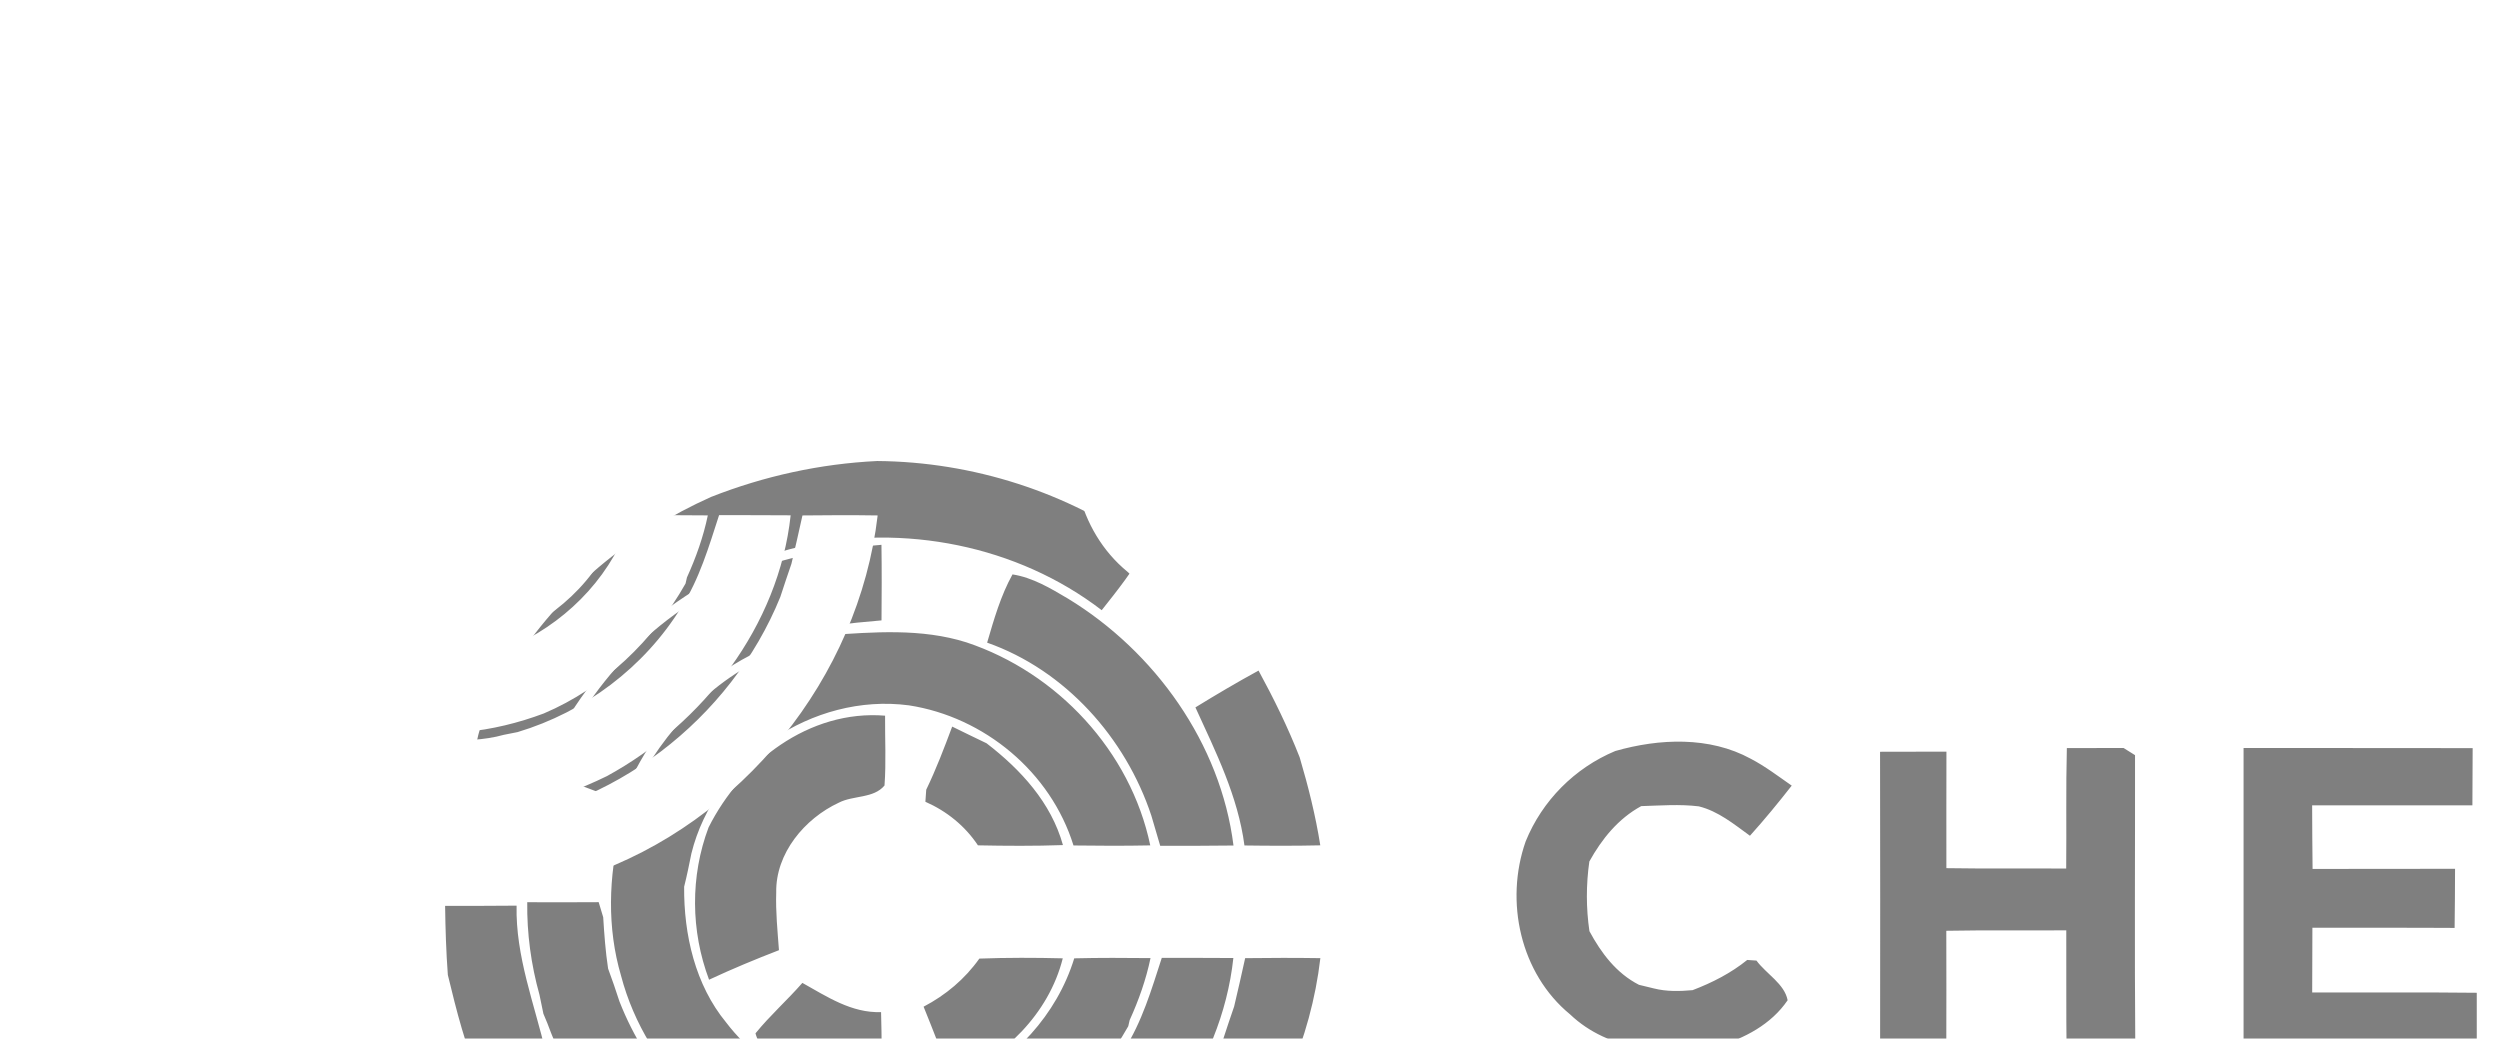 <svg width="96" height="40" viewBox="0 0 96 40" fill="none" xmlns="http://www.w3.org/2000/svg">
<g opacity="0.5" clip-path="url(#clip0)">
<g filter="url(#filter0_dddddd)">
<path d="M10.306 2.082C12.342 1.281 14.497 0.808 16.684 0.703C20.36 0.733 23.996 1.898 26.989 4.039C26.524 4.901 25.911 5.667 25.306 6.431C22.057 3.938 17.69 3.093 13.718 3.992C9.515 4.972 5.962 8.001 4.098 11.861C4.071 12.03 4.018 12.368 3.993 12.534C3.077 12.27 2.176 11.968 1.284 11.635C1.446 10.521 2.083 9.571 2.649 8.626C4.449 5.716 7.199 3.473 10.306 2.082ZM21.88 5.057C22.654 5.177 23.342 5.591 24.009 5.986C27.351 8.023 29.874 11.55 30.366 15.468C29.428 15.478 28.49 15.483 27.552 15.478C27.44 15.091 27.327 14.706 27.212 14.322C26.225 11.334 23.901 8.731 20.906 7.678C21.168 6.784 21.425 5.878 21.88 5.057ZM10.209 14.773C11.467 12.267 14.071 10.244 16.987 10.482C16.98 11.376 17.031 12.27 16.965 13.164C16.544 13.668 15.768 13.536 15.212 13.822C13.899 14.432 12.78 15.767 12.807 17.27C12.782 18.01 12.858 18.747 12.912 19.487C12.006 19.837 11.11 20.209 10.228 20.621C9.523 18.745 9.503 16.651 10.209 14.773ZM3.716 21.199C3.393 20.043 3.231 18.845 3.246 17.645C4.162 17.648 5.075 17.65 5.989 17.643C6.033 17.787 6.119 18.076 6.163 18.221C6.204 18.882 6.251 19.541 6.351 20.195C6.506 20.611 6.65 21.032 6.787 21.456C7.848 24.162 9.954 26.552 12.721 27.571C12.68 28.487 12.268 29.322 11.994 30.181C11.6 30.142 11.205 30.081 10.821 30C7.902 28.33 5.404 25.827 4.16 22.663C4.069 22.413 3.971 22.168 3.866 21.926C3.814 21.683 3.765 21.441 3.716 21.199ZM18.466 21.657C19.314 21.213 20.053 20.594 20.607 19.81C21.675 19.771 22.742 19.773 23.81 19.8C23.276 21.933 21.55 23.604 19.566 24.453C19.199 23.52 18.844 22.585 18.466 21.657ZM30.814 19.793C31.777 19.781 32.739 19.778 33.702 19.793C32.972 26.026 28.461 31.602 22.524 33.632C18.582 34.996 14.117 34.871 10.28 33.211C8.325 32.41 6.609 31.139 5.044 29.738C5.058 29.68 5.085 29.564 5.098 29.506C5.739 28.906 6.351 28.276 6.944 27.63C7.872 28.36 8.771 29.136 9.78 29.758C10.659 30.24 11.568 30.669 12.515 31.002C12.841 31.095 13.169 31.191 13.493 31.296C13.816 31.347 14.139 31.399 14.462 31.46C15.753 31.773 17.098 31.653 18.413 31.626C23.487 31.149 28.057 27.625 29.965 22.92C30.102 22.494 30.246 22.073 30.391 21.649C30.538 21.032 30.677 20.413 30.814 19.793ZM12.268 4.781C13.738 4.247 15.297 4.053 16.848 3.921C16.862 4.888 16.858 5.856 16.85 6.823C15.616 6.938 14.352 7.009 13.211 7.543C13.128 7.538 12.964 7.531 12.88 7.526L12.868 7.712C10.941 8.376 9.339 9.767 8.122 11.376C7.622 12.111 7.201 12.894 6.883 13.724C5.964 13.431 5.058 13.09 4.189 12.669C5.504 9.306 8.227 6.505 11.551 5.092C11.788 4.986 12.028 4.884 12.268 4.781ZM14.749 7.394C16.534 7.271 18.381 7.119 20.115 7.668C23.602 8.829 26.413 11.846 27.17 15.463C26.188 15.483 25.204 15.48 24.222 15.466C23.35 12.652 20.8 10.531 17.901 10.085C14.208 9.598 10.446 12.155 9.55 15.772C9.464 16.2 9.378 16.626 9.271 17.05C9.256 18.889 9.694 20.819 10.887 22.266C11.685 23.315 12.76 24.106 13.919 24.718C15.846 25.448 17.982 25.453 19.907 24.71C21.939 23.733 23.582 21.973 24.251 19.8C25.226 19.776 26.203 19.781 27.18 19.791C27.009 20.613 26.727 21.407 26.379 22.173C26.364 22.232 26.337 22.35 26.325 22.408C25.091 24.593 23.203 26.41 20.881 27.397C18.932 28.129 16.777 28.394 14.737 27.914C11.002 27.155 7.818 24.157 6.849 20.471C6.307 18.632 6.364 16.651 6.834 14.804C7.062 14.214 7.284 13.619 7.512 13.029C8.803 10.612 10.928 8.581 13.583 7.768L13.613 7.685C13.992 7.595 14.374 7.509 14.749 7.394ZM28.904 10.164C29.7 9.674 30.506 9.199 31.328 8.75C31.916 9.83 32.46 10.937 32.908 12.084C33.236 13.193 33.518 14.317 33.699 15.461C32.729 15.483 31.757 15.48 30.787 15.466C30.538 13.577 29.685 11.873 28.904 10.164ZM19.564 10.901C20.002 11.114 20.44 11.332 20.884 11.542C22.194 12.549 23.364 13.82 23.817 15.451C22.728 15.49 21.64 15.483 20.553 15.461C20.056 14.714 19.353 14.148 18.535 13.788C18.545 13.634 18.555 13.479 18.567 13.325C18.947 12.539 19.258 11.721 19.564 10.901ZM0.092 17.785C1.005 17.785 1.921 17.787 2.837 17.777C2.795 19.722 3.523 21.551 3.959 23.415C3.109 23.748 2.264 24.096 1.449 24.505C0.878 23.2 0.53 21.816 0.197 20.437C0.131 19.553 0.104 18.669 0.092 17.785ZM26.161 23.32C26.857 22.239 27.219 20.993 27.613 19.781C28.529 19.783 29.445 19.781 30.361 19.788C29.903 24.032 27.004 27.789 23.303 29.804C22.277 30.309 21.197 30.688 20.1 31.009C19.069 31.186 18.043 31.401 16.992 31.391C16.98 30.402 16.982 29.413 17.004 28.423C17.791 28.443 18.584 28.43 19.348 28.217C19.48 28.191 19.745 28.139 19.877 28.112C22.463 27.336 24.743 25.624 26.161 23.32ZM13.811 20.743C14.754 21.27 15.702 21.906 16.833 21.865C16.862 22.852 16.86 23.841 16.855 24.831C15.944 24.806 15.026 24.745 14.164 24.429C13.412 23.934 12.261 23.643 12.011 22.68C12.567 21.995 13.231 21.407 13.811 20.743ZM45.026 11.839C46.715 11.356 48.645 11.271 50.227 12.135C50.786 12.426 51.288 12.811 51.802 13.168C51.288 13.825 50.759 14.471 50.198 15.093C49.586 14.65 48.981 14.148 48.234 13.964C47.499 13.874 46.757 13.933 46.022 13.955C45.138 14.437 44.511 15.216 44.031 16.08C43.904 16.969 43.904 17.87 44.034 18.757C44.487 19.597 45.067 20.373 45.937 20.817C46.079 20.851 46.365 20.922 46.51 20.956C46.995 21.079 47.499 21.067 47.996 21.022C48.746 20.736 49.466 20.369 50.093 19.862C50.181 19.866 50.359 19.879 50.448 19.886C50.82 20.395 51.525 20.777 51.645 21.409C51.018 22.335 49.975 22.886 48.922 23.182C46.995 23.538 44.781 23.369 43.292 21.953C41.377 20.381 40.777 17.611 41.585 15.311C42.219 13.746 43.468 12.49 45.026 11.839ZM62.367 11.726C63.094 11.726 63.819 11.726 64.546 11.723C64.657 11.792 64.875 11.929 64.985 11.998C64.99 15.737 64.965 19.477 64.995 23.217C64.128 23.395 63.239 23.405 62.357 23.376C62.337 21.826 62.352 20.275 62.345 18.725C60.809 18.735 59.274 18.713 57.738 18.742C57.743 20.248 57.741 21.757 57.738 23.263C56.891 23.266 56.044 23.266 55.196 23.256C55.201 19.46 55.201 15.664 55.194 11.868C56.044 11.863 56.893 11.861 57.743 11.863C57.738 13.355 57.741 14.846 57.741 16.337C59.274 16.362 60.807 16.342 62.342 16.352C62.357 14.809 62.328 13.266 62.367 11.726ZM81.687 11.726C84.557 11.738 87.43 11.743 90.3 11.723C90.444 12.5 90.464 13.296 90.344 14.079C88.265 14.06 86.183 14.075 84.101 14.07C84.101 14.89 84.104 15.713 84.116 16.536C85.985 16.546 87.856 16.494 89.727 16.573C89.719 17.31 89.722 18.049 89.727 18.786C87.858 18.88 85.987 18.816 84.116 18.831C84.062 20.349 84.197 21.877 84.003 23.39C83.225 23.383 82.446 23.383 81.669 23.386C81.65 19.499 81.613 15.61 81.687 11.726ZM69.153 11.723C72.085 11.728 75.018 11.721 77.95 11.728C77.945 12.461 77.945 13.193 77.94 13.925C75.888 13.925 73.835 13.923 71.786 13.925C71.791 14.738 71.791 15.554 71.803 16.367C73.627 16.362 75.449 16.367 77.274 16.362C77.271 17.119 77.269 17.875 77.257 18.632C75.437 18.62 73.615 18.63 71.796 18.625C71.791 19.453 71.791 20.28 71.788 21.11C73.914 21.118 76.04 21.098 78.163 21.123C78.163 21.84 78.163 22.56 78.168 23.28C75.163 23.32 72.158 23.288 69.153 23.297C69.153 19.44 69.156 15.583 69.153 11.723Z" fill="black"/>
</g>
<path d="M10.306 2.082C12.342 1.281 14.497 0.808 16.684 0.703C20.36 0.733 23.996 1.898 26.989 4.039C26.524 4.901 25.911 5.667 25.306 6.431C22.057 3.938 17.69 3.093 13.718 3.992C9.515 4.972 5.962 8.001 4.098 11.861C4.071 12.03 4.018 12.368 3.993 12.534C3.077 12.27 2.176 11.968 1.284 11.635C1.446 10.521 2.083 9.571 2.649 8.626C4.449 5.716 7.199 3.473 10.306 2.082ZM21.88 5.057C22.654 5.177 23.342 5.591 24.009 5.986C27.351 8.023 29.874 11.55 30.366 15.468C29.428 15.478 28.49 15.483 27.552 15.478C27.44 15.091 27.327 14.706 27.212 14.322C26.225 11.334 23.901 8.731 20.906 7.678C21.168 6.784 21.425 5.878 21.88 5.057ZM10.209 14.773C11.467 12.267 14.071 10.244 16.987 10.482C16.98 11.376 17.031 12.27 16.965 13.164C16.544 13.668 15.768 13.536 15.212 13.822C13.899 14.432 12.78 15.767 12.807 17.27C12.782 18.01 12.858 18.747 12.912 19.487C12.006 19.837 11.11 20.209 10.228 20.621C9.523 18.745 9.503 16.651 10.209 14.773ZM3.716 21.199C3.393 20.043 3.231 18.845 3.246 17.645C4.162 17.648 5.075 17.65 5.989 17.643C6.033 17.787 6.119 18.076 6.163 18.221C6.204 18.882 6.251 19.541 6.351 20.195C6.506 20.611 6.65 21.032 6.787 21.456C7.848 24.162 9.954 26.552 12.721 27.571C12.68 28.487 12.268 29.322 11.994 30.181C11.6 30.142 11.205 30.081 10.821 30C7.902 28.33 5.404 25.827 4.16 22.663C4.069 22.413 3.971 22.168 3.866 21.926C3.814 21.683 3.765 21.441 3.716 21.199ZM18.466 21.657C19.314 21.213 20.053 20.594 20.607 19.81C21.675 19.771 22.742 19.773 23.81 19.8C23.276 21.933 21.55 23.604 19.566 24.453C19.199 23.52 18.844 22.585 18.466 21.657ZM30.814 19.793C31.777 19.781 32.739 19.778 33.702 19.793C32.972 26.026 28.461 31.602 22.524 33.632C18.582 34.996 14.117 34.871 10.28 33.211C8.325 32.41 6.609 31.139 5.044 29.738C5.058 29.68 5.085 29.564 5.098 29.506C5.739 28.906 6.351 28.276 6.944 27.63C7.872 28.36 8.771 29.136 9.78 29.758C10.659 30.24 11.568 30.669 12.515 31.002C12.841 31.095 13.169 31.191 13.493 31.296C13.816 31.347 14.139 31.399 14.462 31.46C15.753 31.773 17.098 31.653 18.413 31.626C23.487 31.149 28.057 27.625 29.965 22.92C30.102 22.494 30.246 22.073 30.391 21.649C30.538 21.032 30.677 20.413 30.814 19.793ZM12.268 4.781C13.738 4.247 15.297 4.053 16.848 3.921C16.862 4.888 16.858 5.856 16.85 6.823C15.616 6.938 14.352 7.009 13.211 7.543C13.128 7.538 12.964 7.531 12.88 7.526L12.868 7.712C10.941 8.376 9.339 9.767 8.122 11.376C7.622 12.111 7.201 12.894 6.883 13.724C5.964 13.431 5.058 13.09 4.189 12.669C5.504 9.306 8.227 6.505 11.551 5.092C11.788 4.986 12.028 4.884 12.268 4.781ZM14.749 7.394C16.534 7.271 18.381 7.119 20.115 7.668C23.602 8.829 26.413 11.846 27.17 15.463C26.188 15.483 25.204 15.48 24.222 15.466C23.35 12.652 20.8 10.531 17.901 10.085C14.208 9.598 10.446 12.155 9.55 15.772C9.464 16.2 9.378 16.626 9.271 17.05C9.256 18.889 9.694 20.819 10.887 22.266C11.685 23.315 12.76 24.106 13.919 24.718C15.846 25.448 17.982 25.453 19.907 24.71C21.939 23.733 23.582 21.973 24.251 19.8C25.226 19.776 26.203 19.781 27.18 19.791C27.009 20.613 26.727 21.407 26.379 22.173C26.364 22.232 26.337 22.35 26.325 22.408C25.091 24.593 23.203 26.41 20.881 27.397C18.932 28.129 16.777 28.394 14.737 27.914C11.002 27.155 7.818 24.157 6.849 20.471C6.307 18.632 6.364 16.651 6.834 14.804C7.062 14.214 7.284 13.619 7.512 13.029C8.803 10.612 10.928 8.581 13.583 7.768L13.613 7.685C13.992 7.595 14.374 7.509 14.749 7.394ZM28.904 10.164C29.7 9.674 30.506 9.199 31.328 8.75C31.916 9.83 32.46 10.937 32.908 12.084C33.236 13.193 33.518 14.317 33.699 15.461C32.729 15.483 31.757 15.48 30.787 15.466C30.538 13.577 29.685 11.873 28.904 10.164ZM19.564 10.901C20.002 11.114 20.44 11.332 20.884 11.542C22.194 12.549 23.364 13.82 23.817 15.451C22.728 15.49 21.64 15.483 20.553 15.461C20.056 14.714 19.353 14.148 18.535 13.788C18.545 13.634 18.555 13.479 18.567 13.325C18.947 12.539 19.258 11.721 19.564 10.901ZM0.092 17.785C1.005 17.785 1.921 17.787 2.837 17.777C2.795 19.722 3.523 21.551 3.959 23.415C3.109 23.748 2.264 24.096 1.449 24.505C0.878 23.2 0.53 21.816 0.197 20.437C0.131 19.553 0.104 18.669 0.092 17.785ZM26.161 23.32C26.857 22.239 27.219 20.993 27.613 19.781C28.529 19.783 29.445 19.781 30.361 19.788C29.903 24.032 27.004 27.789 23.303 29.804C22.277 30.309 21.197 30.688 20.1 31.009C19.069 31.186 18.043 31.401 16.992 31.391C16.98 30.402 16.982 29.413 17.004 28.423C17.791 28.443 18.584 28.43 19.348 28.217C19.48 28.191 19.745 28.139 19.877 28.112C22.463 27.336 24.743 25.624 26.161 23.32ZM13.811 20.743C14.754 21.27 15.702 21.906 16.833 21.865C16.862 22.852 16.86 23.841 16.855 24.831C15.944 24.806 15.026 24.745 14.164 24.429C13.412 23.934 12.261 23.643 12.011 22.68C12.567 21.995 13.231 21.407 13.811 20.743ZM45.026 11.839C46.715 11.356 48.645 11.271 50.227 12.135C50.786 12.426 51.288 12.811 51.802 13.168C51.288 13.825 50.759 14.471 50.198 15.093C49.586 14.65 48.981 14.148 48.234 13.964C47.499 13.874 46.757 13.933 46.022 13.955C45.138 14.437 44.511 15.216 44.031 16.08C43.904 16.969 43.904 17.87 44.034 18.757C44.487 19.597 45.067 20.373 45.937 20.817C46.079 20.851 46.365 20.922 46.51 20.956C46.995 21.079 47.499 21.067 47.996 21.022C48.746 20.736 49.466 20.369 50.093 19.862C50.181 19.866 50.359 19.879 50.448 19.886C50.82 20.395 51.525 20.777 51.645 21.409C51.018 22.335 49.975 22.886 48.922 23.182C46.995 23.538 44.781 23.369 43.292 21.953C41.377 20.381 40.777 17.611 41.585 15.311C42.219 13.746 43.468 12.49 45.026 11.839ZM62.367 11.726C63.094 11.726 63.819 11.726 64.546 11.723C64.657 11.792 64.875 11.929 64.985 11.998C64.99 15.737 64.965 19.477 64.995 23.217C64.128 23.395 63.239 23.405 62.357 23.376C62.337 21.826 62.352 20.275 62.345 18.725C60.809 18.735 59.274 18.713 57.738 18.742C57.743 20.248 57.741 21.757 57.738 23.263C56.891 23.266 56.044 23.266 55.196 23.256C55.201 19.46 55.201 15.664 55.194 11.868C56.044 11.863 56.893 11.861 57.743 11.863C57.738 13.355 57.741 14.846 57.741 16.337C59.274 16.362 60.807 16.342 62.342 16.352C62.357 14.809 62.328 13.266 62.367 11.726ZM81.687 11.726C84.557 11.738 87.43 11.743 90.3 11.723C90.444 12.5 90.464 13.296 90.344 14.079C88.265 14.06 86.183 14.075 84.101 14.07C84.101 14.89 84.104 15.713 84.116 16.536C85.985 16.546 87.856 16.494 89.727 16.573C89.719 17.31 89.722 18.049 89.727 18.786C87.858 18.88 85.987 18.816 84.116 18.831C84.062 20.349 84.197 21.877 84.003 23.39C83.225 23.383 82.446 23.383 81.669 23.386C81.65 19.499 81.613 15.61 81.687 11.726ZM69.153 11.723C72.085 11.728 75.018 11.721 77.95 11.728C77.945 12.461 77.945 13.193 77.94 13.925C75.888 13.925 73.835 13.923 71.786 13.925C71.791 14.738 71.791 15.554 71.803 16.367C73.627 16.362 75.449 16.367 77.274 16.362C77.271 17.119 77.269 17.875 77.257 18.632C75.437 18.62 73.615 18.63 71.796 18.625C71.791 19.453 71.791 20.28 71.788 21.11C73.914 21.118 76.04 21.098 78.163 21.123C78.163 21.84 78.163 22.56 78.168 23.28C75.163 23.32 72.158 23.288 69.153 23.297C69.153 19.44 69.156 15.583 69.153 11.723Z" fill="white"/>
</g>
<defs>
<filter id="filter0_dddddd" x="-2.908" y="-2.297" width="102.331" height="45.862" filterUnits="userSpaceOnUse" color-interpolation-filters="sRGB">
<feFlood flood-opacity="0" result="BackgroundImageFix"/>
<feColorMatrix in="SourceAlpha" type="matrix" values="0 0 0 0 0 0 0 0 0 0 0 0 0 0 0 0 0 0 127 0"/>
<feOffset dx="1" dy="1"/>
<feGaussianBlur stdDeviation="2"/>
<feColorMatrix type="matrix" values="0 0 0 0 0 0 0 0 0 0 0 0 0 0 0 0 0 0 1 0"/>
<feBlend mode="normal" in2="BackgroundImageFix" result="effect1_dropShadow"/>
<feColorMatrix in="SourceAlpha" type="matrix" values="0 0 0 0 0 0 0 0 0 0 0 0 0 0 0 0 0 0 127 0"/>
<feOffset dx="2" dy="2"/>
<feGaussianBlur stdDeviation="2"/>
<feColorMatrix type="matrix" values="0 0 0 0 0 0 0 0 0 0 0 0 0 0 0 0 0 0 1 0"/>
<feBlend mode="normal" in2="effect1_dropShadow" result="effect2_dropShadow"/>
<feColorMatrix in="SourceAlpha" type="matrix" values="0 0 0 0 0 0 0 0 0 0 0 0 0 0 0 0 0 0 127 0"/>
<feOffset dx="3" dy="3"/>
<feGaussianBlur stdDeviation="2"/>
<feColorMatrix type="matrix" values="0 0 0 0 0 0 0 0 0 0 0 0 0 0 0 0 0 0 1 0"/>
<feBlend mode="normal" in2="effect2_dropShadow" result="effect3_dropShadow"/>
<feColorMatrix in="SourceAlpha" type="matrix" values="0 0 0 0 0 0 0 0 0 0 0 0 0 0 0 0 0 0 127 0"/>
<feOffset dx="4" dy="4"/>
<feGaussianBlur stdDeviation="2"/>
<feColorMatrix type="matrix" values="0 0 0 0 0 0 0 0 0 0 0 0 0 0 0 0 0 0 1 0"/>
<feBlend mode="normal" in2="effect3_dropShadow" result="effect4_dropShadow"/>
<feColorMatrix in="SourceAlpha" type="matrix" values="0 0 0 0 0 0 0 0 0 0 0 0 0 0 0 0 0 0 127 0"/>
<feOffset dx="2" dy="2"/>
<feGaussianBlur stdDeviation="0.5"/>
<feColorMatrix type="matrix" values="0 0 0 0 0 0 0 0 0 0 0 0 0 0 0 0 0 0 1 0"/>
<feBlend mode="normal" in2="effect4_dropShadow" result="effect5_dropShadow"/>
<feColorMatrix in="SourceAlpha" type="matrix" values="0 0 0 0 0 0 0 0 0 0 0 0 0 0 0 0 0 0 127 0"/>
<feOffset dx="5" dy="5"/>
<feGaussianBlur stdDeviation="2"/>
<feColorMatrix type="matrix" values="0 0 0 0 0 0 0 0 0 0 0 0 0 0 0 0 0 0 1 0"/>
<feBlend mode="normal" in2="effect5_dropShadow" result="effect6_dropShadow"/>
<feBlend mode="normal" in="SourceGraphic" in2="effect6_dropShadow" result="shape"/>
</filter>
<clipPath id="clip0">
<rect width="95.02" height="39.184" fill="white" transform="translate(0.092 0.703)"/>
</clipPath>
</defs>
</svg>
